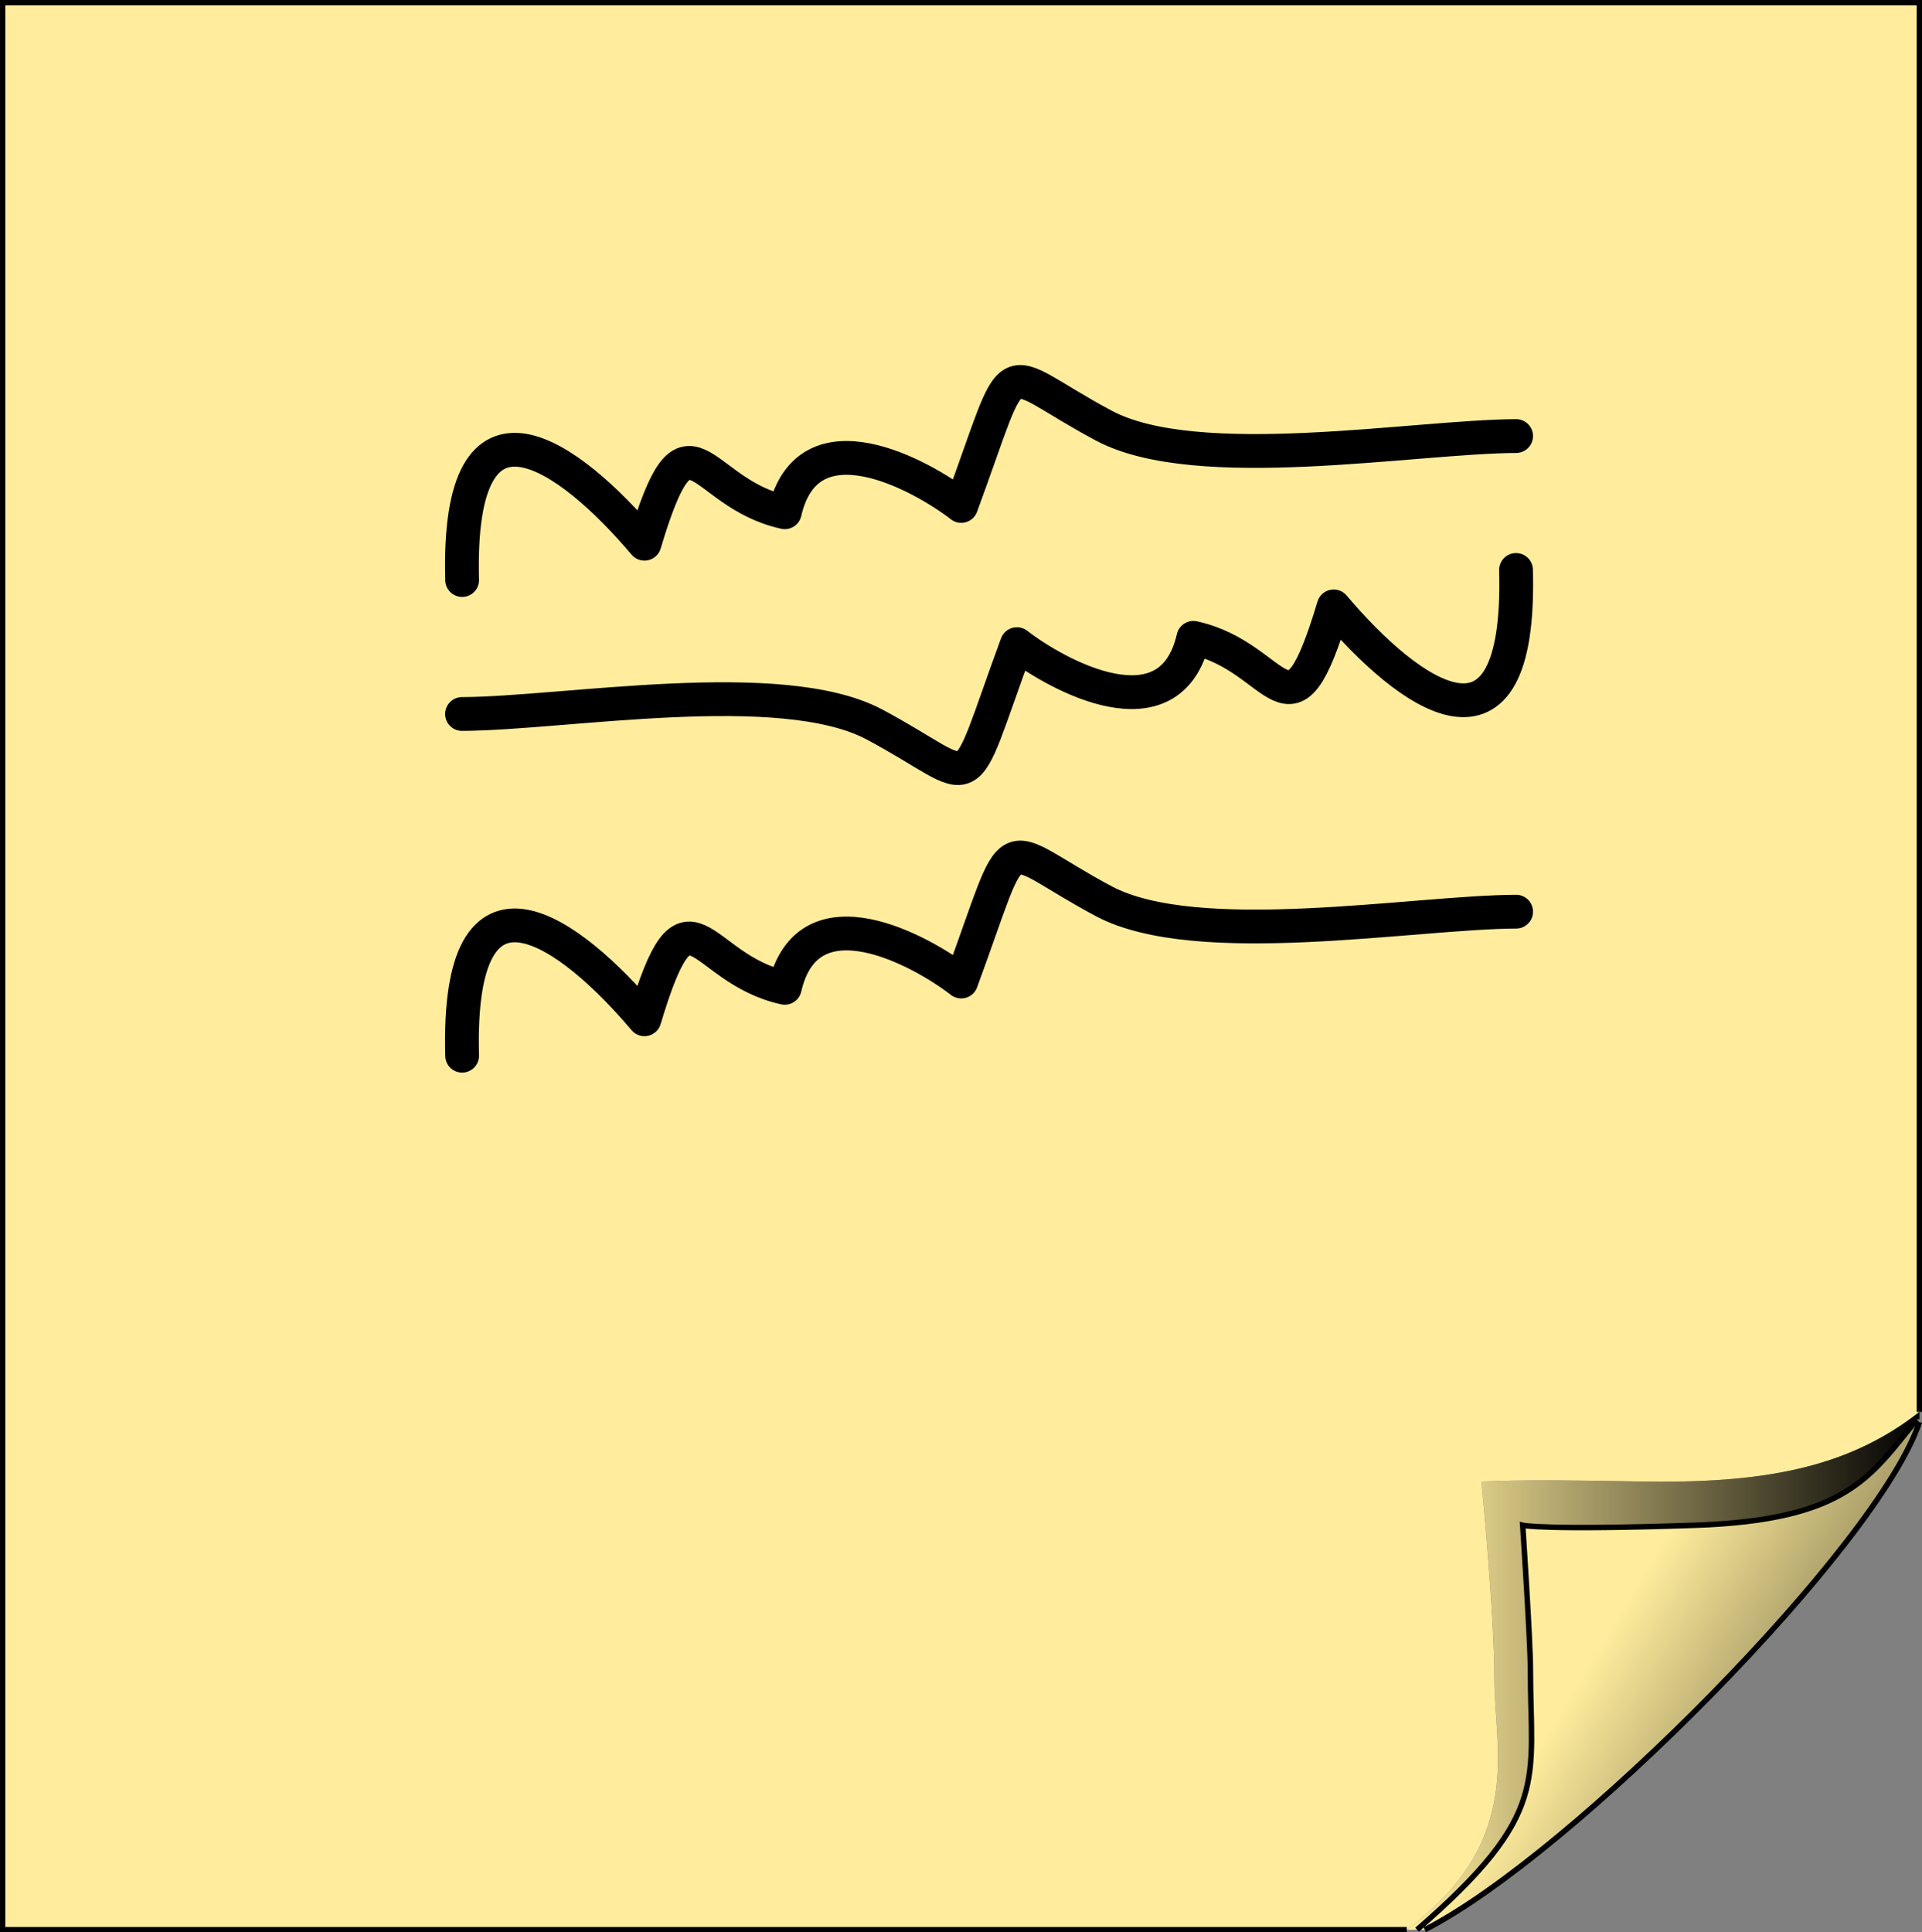 <?xml version="1.0" encoding="utf-8"?>
<!-- Generator: Adobe Illustrator 15.0.0, SVG Export Plug-In . SVG Version: 6.00 Build 0)  -->
<!DOCTYPE svg PUBLIC "-//W3C//DTD SVG 1.1//EN" "http://www.w3.org/Graphics/SVG/1.1/DTD/svg11.dtd">
<svg version="1.1" id="Layer_1" xmlns="http://www.w3.org/2000/svg" xmlns:xlink="http://www.w3.org/1999/xlink" x="0px" y="0px"
	 width="35.094px" height="35.282px" viewBox="0 0 35.094 35.282" enable-background="new 0 0 35.094 35.282" xml:space="preserve">
<rect x="0" y="0" width="35.094" height="35.282" fill="#808080" stroke="none"/>
<g id="XMLID_1_">
	<g>
		<path fill="#FFED9D" d="M35.047,25.78c-1.317,1.034-2.869,1.317-5.175,1.27s-2.822,0.005-2.822,0.005s0.235,2.394,0.235,3.617
			c0,1.223,0.564,2.963-1.6,4.563H0.047V0.047h35V25.78z"/>
		<linearGradient id="SVGID_1_" gradientUnits="userSpaceOnUse" x1="25.686" y1="30.508" x2="35.047" y2="30.508">
			<stop  offset="0" style="stop-color:#FFED9D"/>
			<stop  offset="1" style="stop-color:#000000"/>
		</linearGradient>
		<path fill="url(#SVGID_1_)" d="M29.872,27.05c2.306,0.047,3.857-0.236,5.175-1.27v0.141H35c-0.847,1.035-1.271,1.833-4.046,1.929
			c-2.775,0.094-3.151,0-3.151,0s0.141,2.117,0.141,2.634c0,2.023,0.376,2.634-2.07,4.751h-0.188c2.164-1.601,1.6-3.34,1.6-4.563
			c0-1.224-0.235-3.617-0.235-3.617S27.566,27.003,29.872,27.05z"/>
		<linearGradient id="SVGID_2_" gradientUnits="userSpaceOnUse" x1="29.314" y1="29.89" x2="37.175" y2="34.614">
			<stop  offset="0" style="stop-color:#FFED9D"/>
			<stop  offset="1" style="stop-color:#000000"/>
		</linearGradient>
		<path fill="url(#SVGID_2_)" d="M30.954,27.85c2.775-0.095,3.199-0.894,4.046-1.929h0.047v0.046
			c-0.753,2.259-6.351,7.904-9.032,9.269h-0.142c2.446-2.117,2.07-2.729,2.07-4.751c0-0.518-0.141-2.634-0.141-2.634
			S28.179,27.943,30.954,27.85z"/>
	</g>
	<g>
		<polyline fill="none" stroke="#000000" stroke-width="0.1" points="25.686,35.235 0.047,35.235 0.047,0.047 35.047,0.047 
			35.047,25.78 		"/>
		<path fill="none" stroke="#000000" stroke-width="0.1" d="M35,25.921c-0.847,1.035-1.271,1.833-4.046,1.929
			c-2.775,0.094-3.151,0-3.151,0s0.141,2.117,0.141,2.634c0,2.023,0.376,2.634-2.07,4.751"/>
		<path fill="none" stroke="#000000" stroke-width="0.1" d="M26.015,35.235c2.682-1.364,8.279-7.009,9.032-9.269"/>
	</g>
</g>
<path fill="none" stroke="#000000" stroke-width="0.617" stroke-linecap="round" stroke-linejoin="round" stroke-miterlimit="10" d="
	M8.438,10.591c-0.103-3.822,1.975-2.264,3.329-0.663c0.813-2.711,0.952-0.926,2.562-0.575c0.421-1.825,2.49-0.681,3.222-0.115
	c1.087-2.951,0.612-2.528,2.604-1.466c1.705,0.909,5.659,0.199,7.528,0.19"/>
<path fill="none" stroke="#000000" stroke-width="0.617" stroke-linecap="round" stroke-linejoin="round" stroke-miterlimit="10" d="
	M27.681,10.407c0.103,3.823-1.975,2.264-3.329,0.665c-0.813,2.71-0.952,0.925-2.562,0.574c-0.421,1.825-2.49,0.682-3.222,0.115
	c-1.087,2.951-0.612,2.528-2.604,1.466c-1.705-0.906-5.659-0.198-7.528-0.19"/>
<path fill="none" stroke="#000000" stroke-width="0.617" stroke-linecap="round" stroke-linejoin="round" stroke-miterlimit="10" d="
	M8.438,19.276c-0.103-3.823,1.975-2.264,3.329-0.665c0.813-2.71,0.952-0.925,2.562-0.574c0.421-1.825,2.49-0.682,3.222-0.115
	c1.087-2.951,0.612-2.528,2.604-1.466c1.705,0.906,5.659,0.198,7.528,0.19"/>
</svg>
